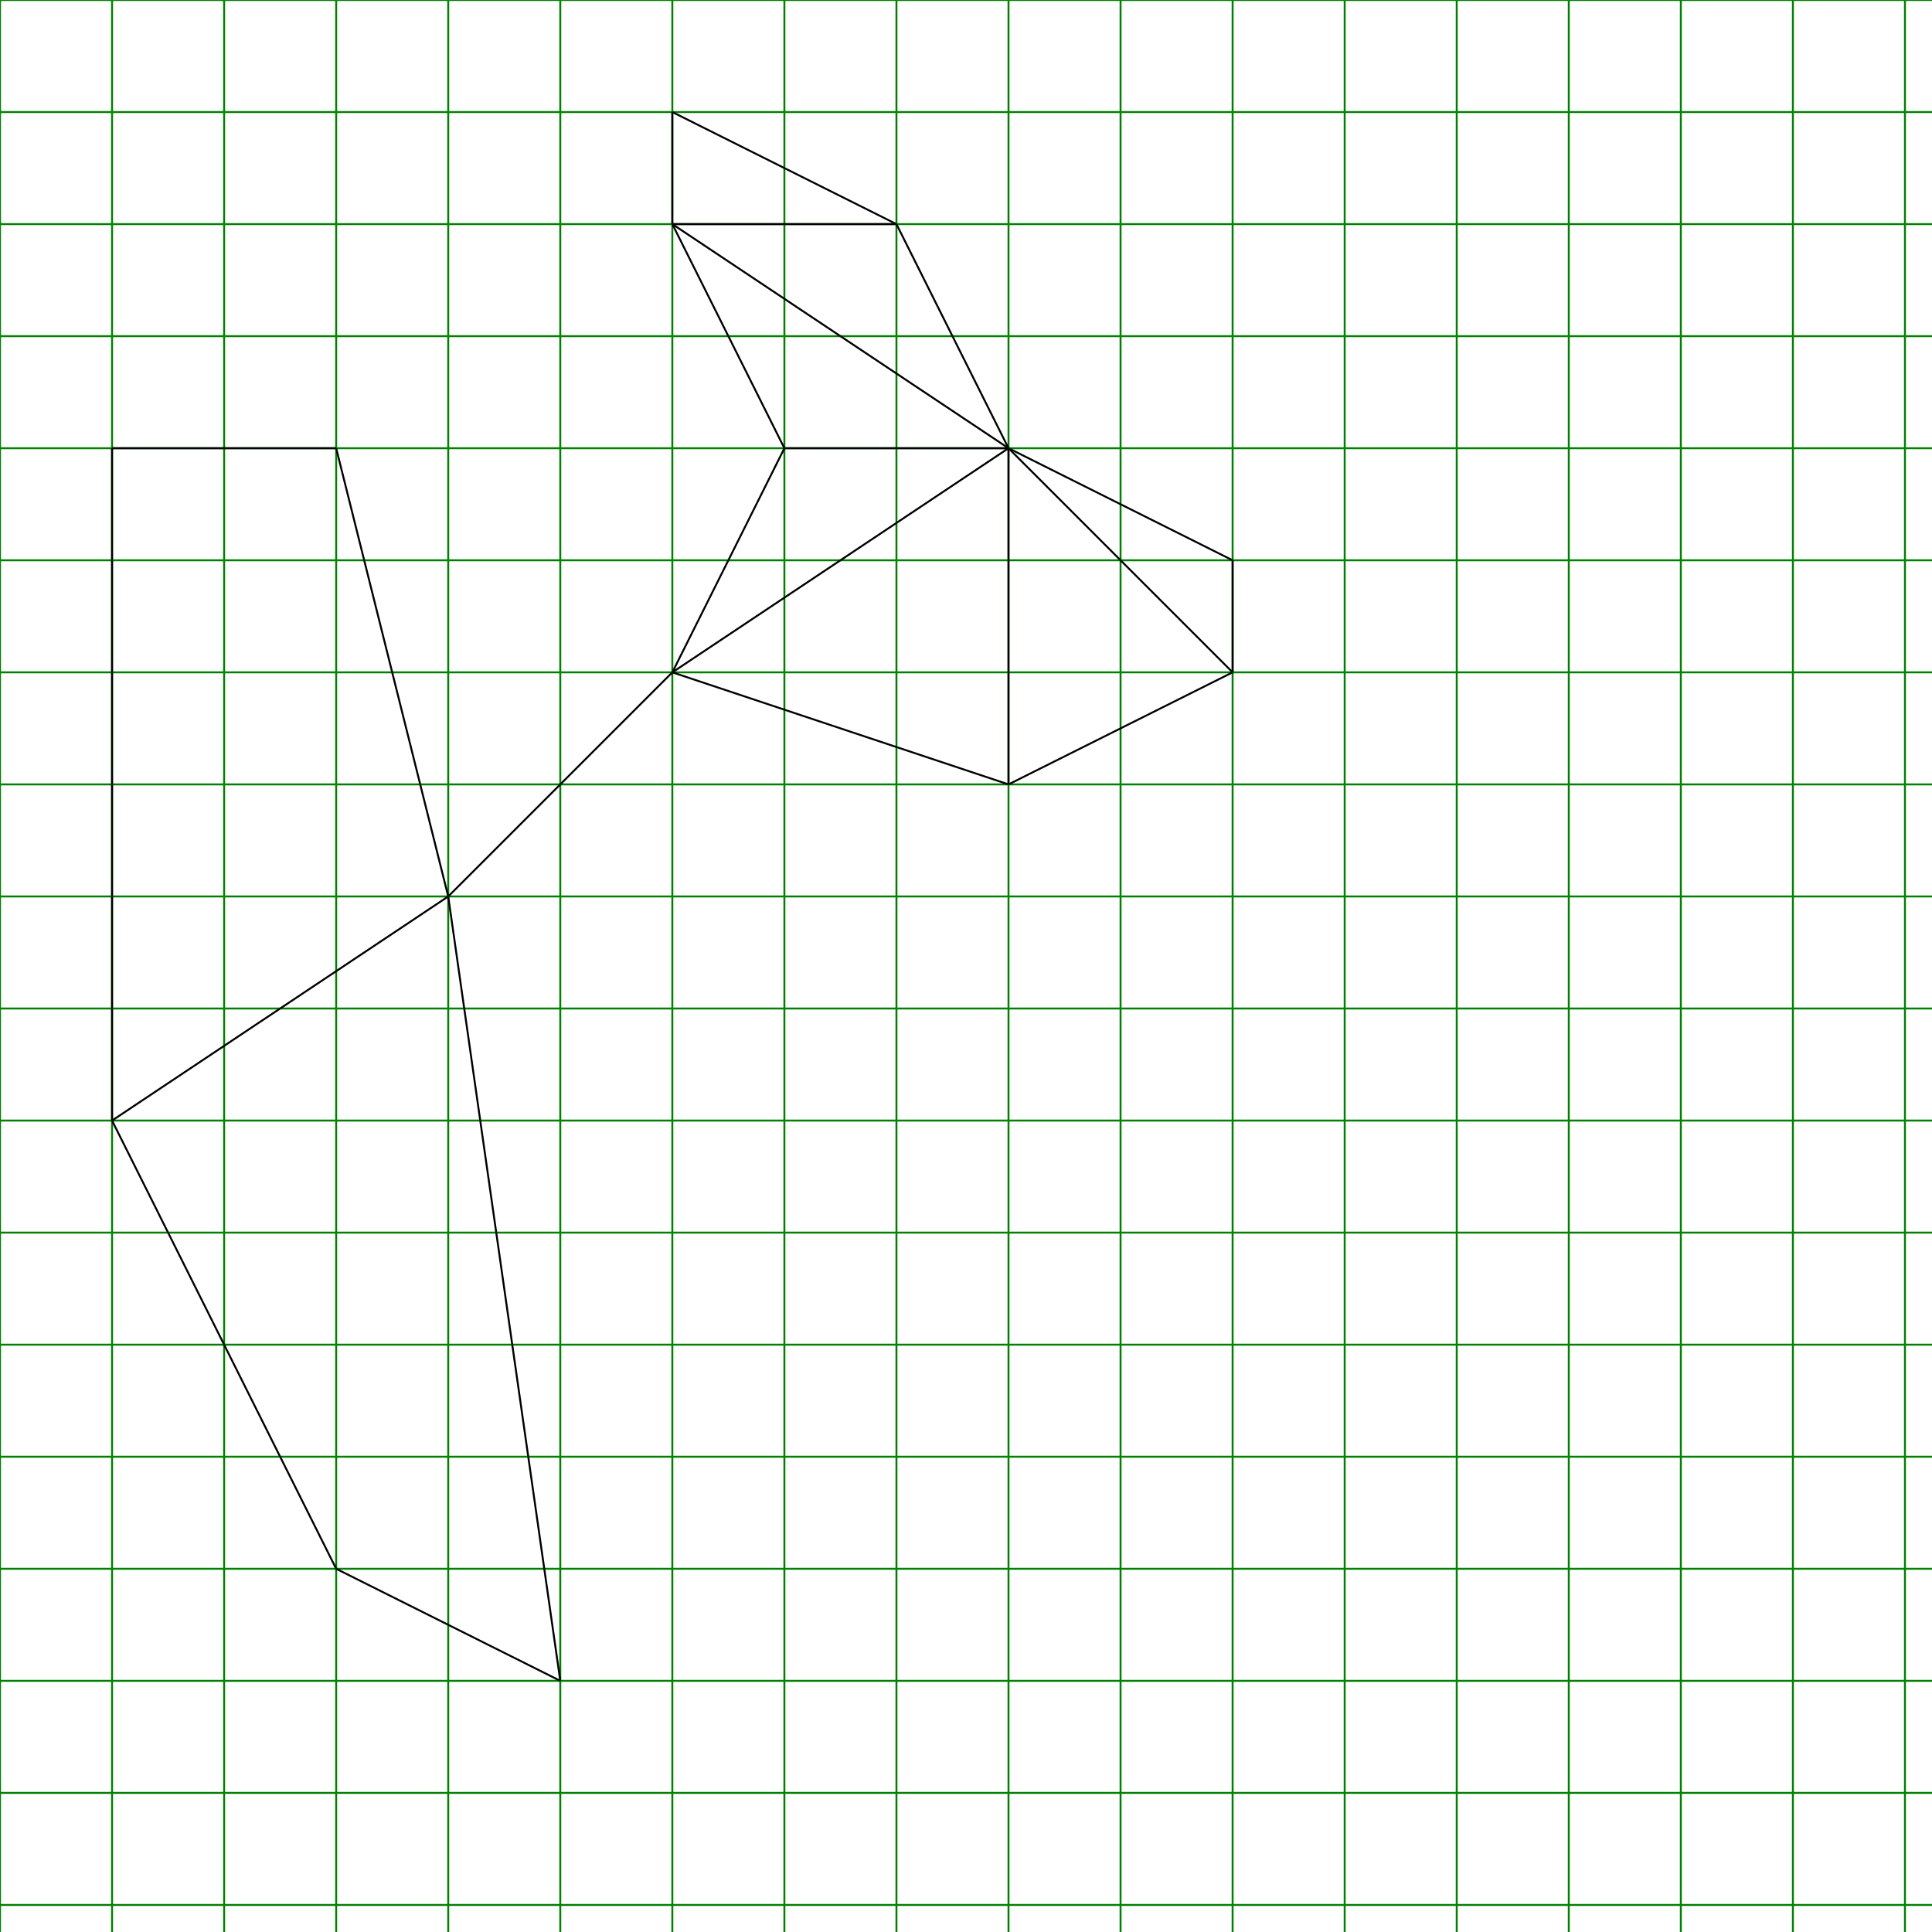 <?xml version="1.0" encoding="utf-8"?>
<svg xmlns="http://www.w3.org/2000/svg" version="1.1" width="1000" height="1000">

<line x1="0" y1="0" x2="1000" y2="0" stroke="green" />
<line x1="0" y1="58" x2="1000" y2="58" stroke="green" />
<line x1="0" y1="116" x2="1000" y2="116" stroke="green" />
<line x1="0" y1="174" x2="1000" y2="174" stroke="green" />
<line x1="0" y1="232" x2="1000" y2="232" stroke="green" />
<line x1="0" y1="290" x2="1000" y2="290" stroke="green" />
<line x1="0" y1="348" x2="1000" y2="348" stroke="green" />
<line x1="0" y1="406" x2="1000" y2="406" stroke="green" />
<line x1="0" y1="464" x2="1000" y2="464" stroke="green" />
<line x1="0" y1="522" x2="1000" y2="522" stroke="green" />
<line x1="0" y1="580" x2="1000" y2="580" stroke="green" />
<line x1="0" y1="638" x2="1000" y2="638" stroke="green" />
<line x1="0" y1="696" x2="1000" y2="696" stroke="green" />
<line x1="0" y1="754" x2="1000" y2="754" stroke="green" />
<line x1="0" y1="812" x2="1000" y2="812" stroke="green" />
<line x1="0" y1="870" x2="1000" y2="870" stroke="green" />
<line x1="0" y1="928" x2="1000" y2="928" stroke="green" />
<line x1="0" y1="986" x2="1000" y2="986" stroke="green" />
<line x1="0" y1="0" x2="0" y2="1000" stroke="green" />
<line x1="58" y1="0" x2="58" y2="1000" stroke="green" />
<line x1="116" y1="0" x2="116" y2="1000" stroke="green" />
<line x1="174" y1="0" x2="174" y2="1000" stroke="green" />
<line x1="232" y1="0" x2="232" y2="1000" stroke="green" />
<line x1="290" y1="0" x2="290" y2="1000" stroke="green" />
<line x1="348" y1="0" x2="348" y2="1000" stroke="green" />
<line x1="406" y1="0" x2="406" y2="1000" stroke="green" />
<line x1="464" y1="0" x2="464" y2="1000" stroke="green" />
<line x1="522" y1="0" x2="522" y2="1000" stroke="green" />
<line x1="580" y1="0" x2="580" y2="1000" stroke="green" />
<line x1="638" y1="0" x2="638" y2="1000" stroke="green" />
<line x1="696" y1="0" x2="696" y2="1000" stroke="green" />
<line x1="754" y1="0" x2="754" y2="1000" stroke="green" />
<line x1="812" y1="0" x2="812" y2="1000" stroke="green" />
<line x1="870" y1="0" x2="870" y2="1000" stroke="green" />
<line x1="928" y1="0" x2="928" y2="1000" stroke="green" />
<line x1="986" y1="0" x2="986" y2="1000" stroke="green" />
<line x1="58" y1="232" x2="58" y2="580" stroke="black" />
<line x1="58" y1="232" x2="174" y2="232" stroke="black" />
<line x1="58" y1="580" x2="232" y2="464" stroke="black" />
<line x1="58" y1="580" x2="174" y2="812" stroke="black" />
<line x1="174" y1="812" x2="290" y2="870" stroke="black" />
<line x1="290" y1="870" x2="232" y2="464" stroke="black" />
<line x1="174" y1="232" x2="232" y2="464" stroke="black" />
<line x1="232" y1="464" x2="348" y2="348" stroke="black" />
<line x1="348" y1="116" x2="348" y2="58" stroke="black" />
<line x1="348" y1="116" x2="464" y2="116" stroke="black" />
<line x1="348" y1="116" x2="522" y2="232" stroke="black" />
<line x1="406" y1="232" x2="348" y2="116" stroke="black" />
<line x1="406" y1="232" x2="522" y2="232" stroke="black" />
<line x1="348" y1="348" x2="406" y2="232" stroke="black" />
<line x1="348" y1="348" x2="522" y2="232" stroke="black" />
<line x1="348" y1="348" x2="522" y2="406" stroke="black" />
<line x1="522" y1="232" x2="522" y2="406" stroke="black" />
<line x1="638" y1="348" x2="522" y2="406" stroke="black" />
<line x1="522" y1="232" x2="638" y2="348" stroke="black" />
<line x1="638" y1="290" x2="638" y2="348" stroke="black" />
<line x1="522" y1="232" x2="638" y2="290" stroke="black" />
<line x1="464" y1="116" x2="522" y2="232" stroke="black" />
<line x1="348" y1="58" x2="464" y2="116" stroke="black" />
  

<defs>
    <radialGradient id="redball" cx="30%" cy="30%" r="100%" fx="30%" fy="30%">
      <stop offset="0%" style="stop-color:rgb(255,250,250)" />
      <stop offset="3%" style="stop-color:rgb(255,250,250)" />
      <stop offset="7%" style="stop-color:rgb(255,160,160)" />
      <stop offset="70%" style="stop-color:rgb(255,0,0)" />
      <stop offset="100%" style="stop-color:rgb(255,0,0)" />
    </radialGradient>
    <radialGradient id="greenball" cx="30%" cy="30%" r="100%" fx="30%" fy="30%">
      <stop offset="0%" style="stop-color:rgb(250,255,250)" />
      <stop offset="3%" style="stop-color:rgb(250,255,250)" />
      <stop offset="7%" style="stop-color:rgb(160,255,160)" />
      <stop offset="70%" style="stop-color:rgb(0,255,0)" />
      <stop offset="100%" style="stop-color:rgb(0,255,0)" />
    </radialGradient>
    <radialGradient id="blueball" cx="30%" cy="30%" r="100%" fx="30%" fy="30%">
      <stop offset="0%" style="stop-color:rgb(250,250,255)" />
      <stop offset="3%" style="stop-color:rgb(250,250,255)" />
      <stop offset="7%" style="stop-color:rgb(160,160,255)" />
      <stop offset="70%" style="stop-color:rgb(0,0,255)" />
      <stop offset="100%" style="stop-color:rgb(0,255,0)" />
    </radialGradient>
    <radialGradient id="yellowball" cx="30%" cy="30%" r="100%" fx="30%" fy="30%">
      <stop offset="0%" style="stop-color:rgb(255,255,250)" />
      <stop offset="3%" style="stop-color:rgb(255,255,250)" />
      <stop offset="7%" style="stop-color:rgb(255,255,160)" />
      <stop offset="70%" style="stop-color:rgb(255,255,0)" />
      <stop offset="100%" style="stop-color:rgb(255,255,0)" />
    </radialGradient>
    <radialGradient id="greyball" cx="30%" cy="30%" r="100%" fx="30%" fy="30%">
      <stop offset="0%" style="stop-color:rgb(250,250,250)" />
      <stop offset="3%" style="stop-color:rgb(250,250,250)" />
      <stop offset="7%" style="stop-color:rgb(160,160,160)" />
      <stop offset="70%" style="stop-color:rgb(100,100,100)" />
      <stop offset="100%" style="stop-color:rgb(100,100,100)" />
    </radialGradient>
  </defs>


</svg>
